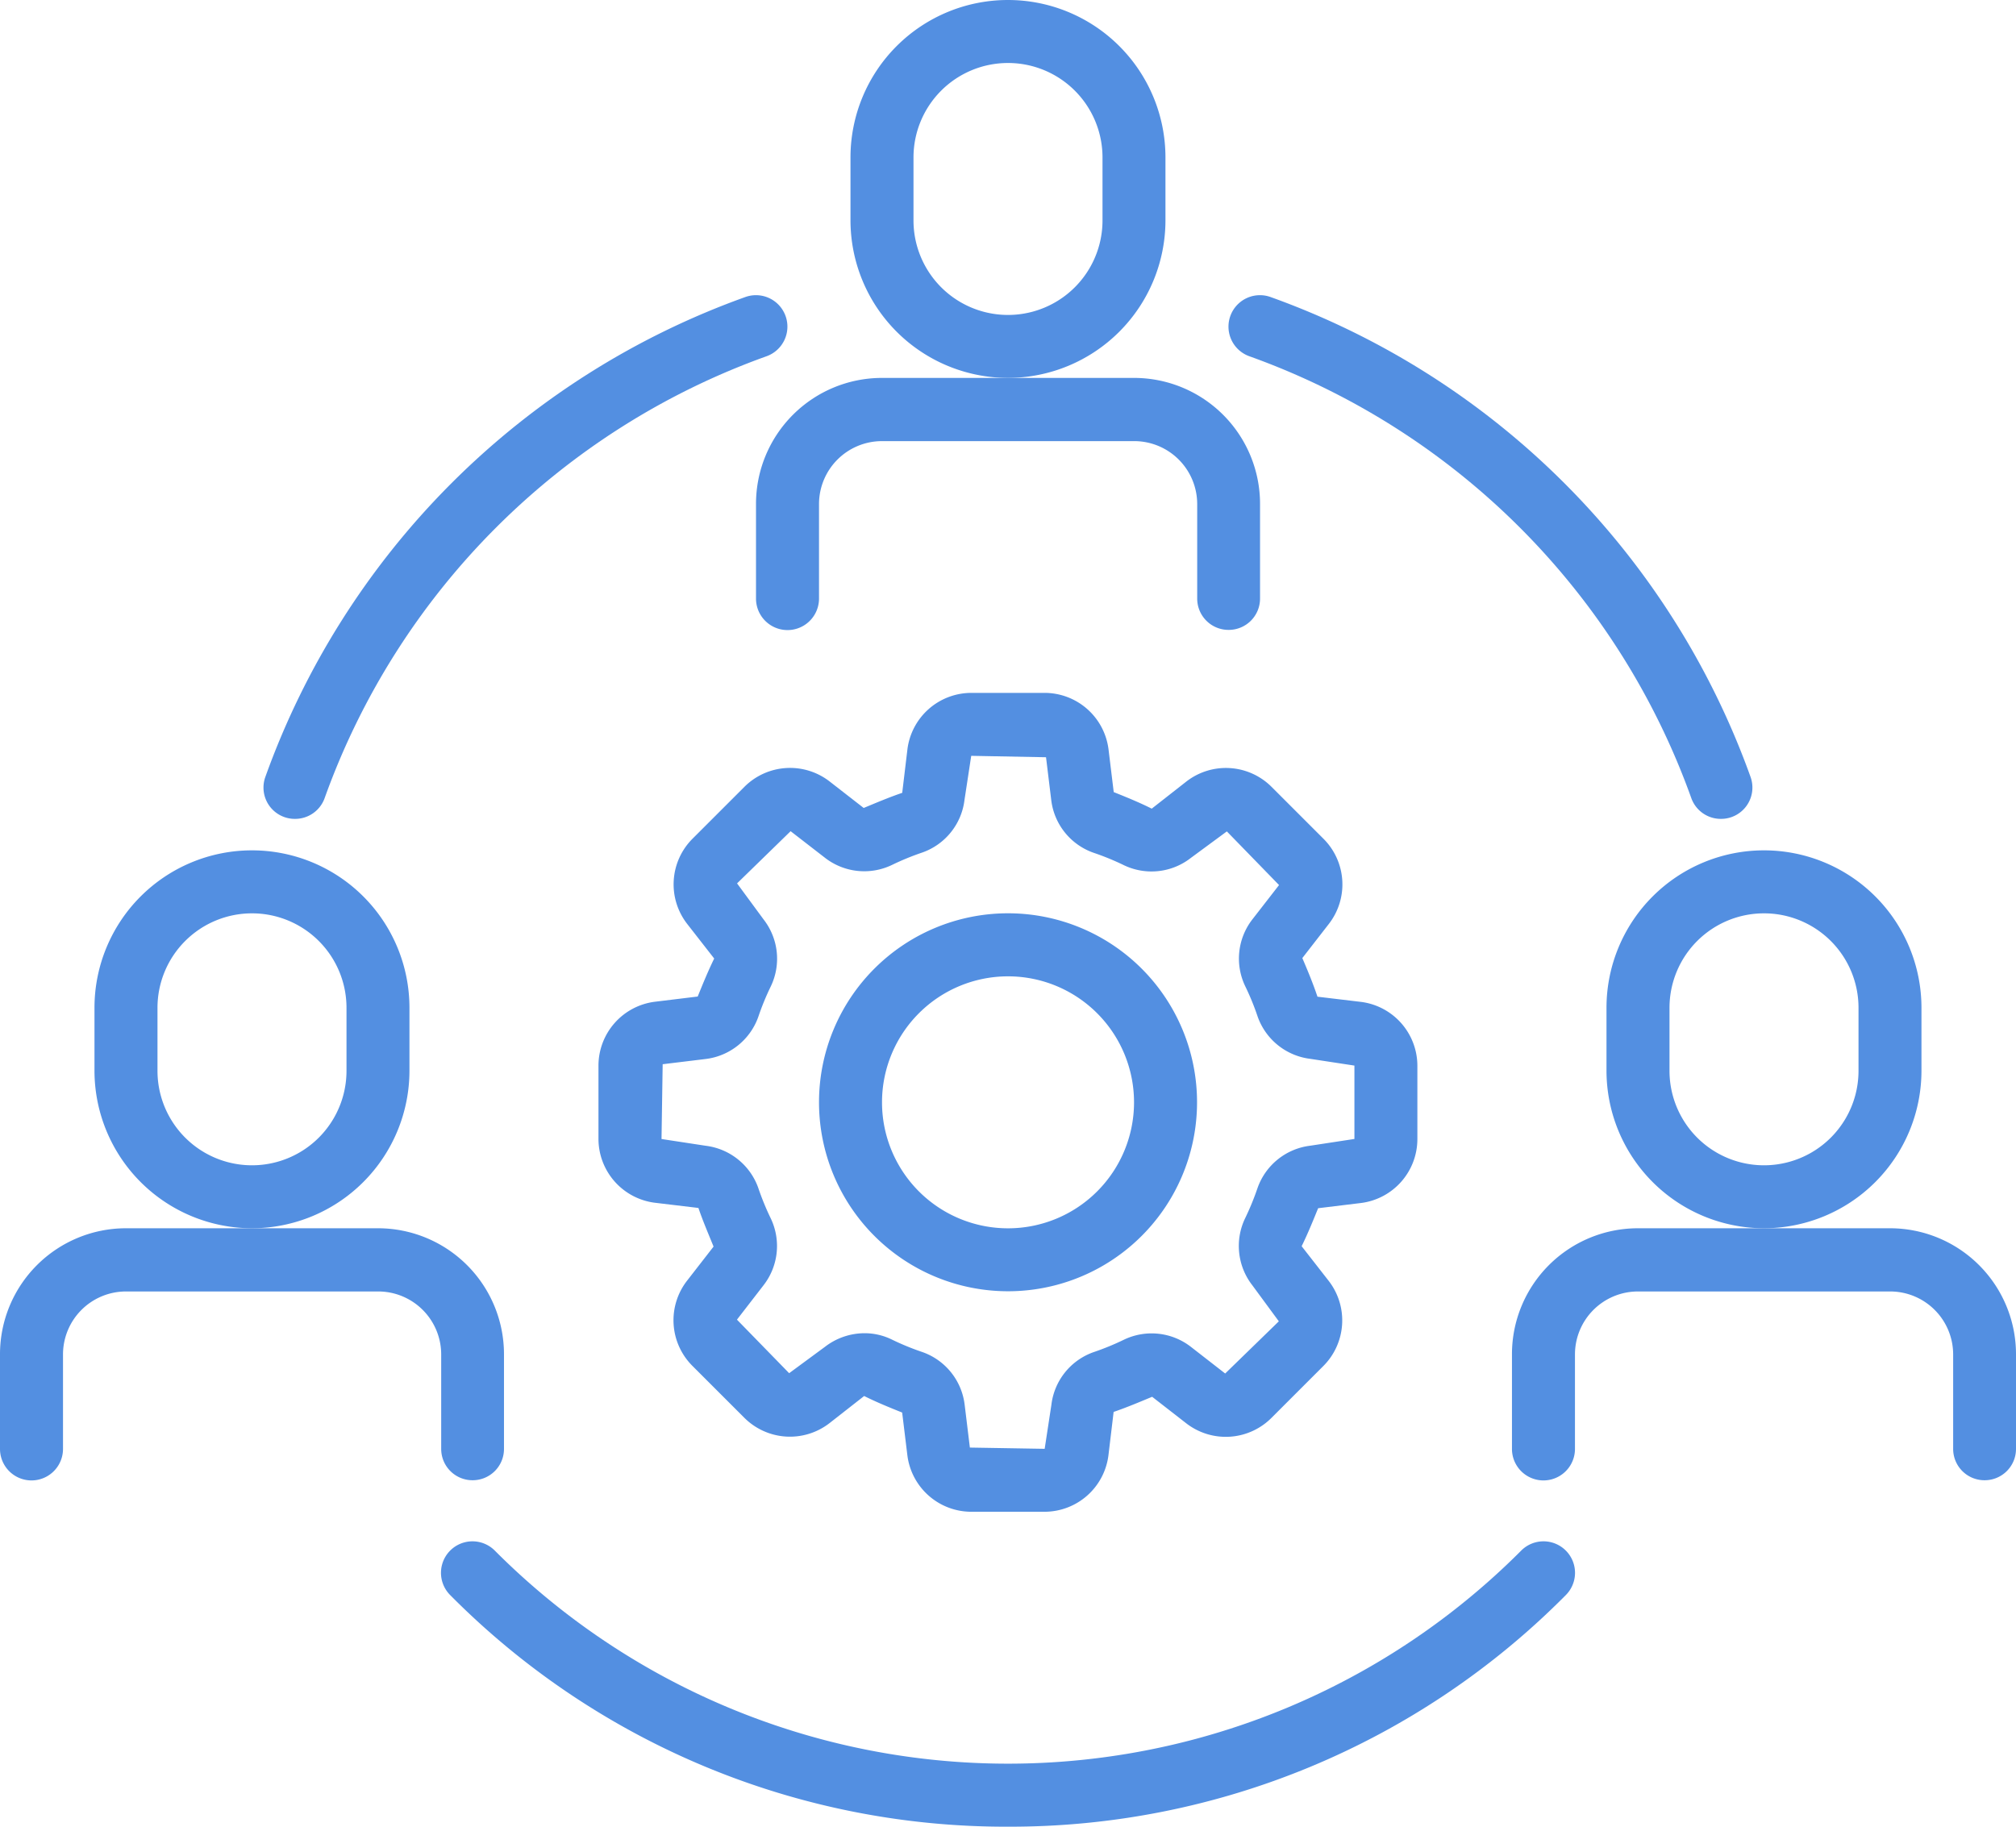 <svg xmlns="http://www.w3.org/2000/svg" width="38.621" height="35" viewBox="0 0 38.621 35">
  <g id="teamwork" transform="translate(0 -3)">
    <path id="Path_586" data-name="Path 586" d="M6.017,37.241A3.021,3.021,0,0,1,3,34.224V33.017a3.017,3.017,0,0,1,6.034,0v1.207a3.021,3.021,0,0,1-3.017,3.017Zm0-6.034a1.81,1.81,0,0,0-1.81,1.81v1.207a1.81,1.81,0,0,0,3.621,0V33.017A1.81,1.81,0,0,0,6.017,31.207Z" transform="translate(-1.19 -10.707)" fill="#538fe1"/>
    <path id="Path_587" data-name="Path 587" d="M9.052,46.828a.6.6,0,0,1-.6-.6v-1.81a1.207,1.207,0,0,0-1.207-1.207H2.414a1.207,1.207,0,0,0-1.207,1.207v1.81a.6.6,0,0,1-1.207,0v-1.81A2.414,2.414,0,0,1,2.414,42H7.241a2.414,2.414,0,0,1,2.414,2.414v1.81A.6.6,0,0,1,9.052,46.828Z" transform="translate(0 -15.466)" fill="#538fe1"/>
    <path id="Path_588" data-name="Path 588" d="M54.017,37.241A3.021,3.021,0,0,1,51,34.224V33.017a3.017,3.017,0,0,1,6.034,0v1.207A3.021,3.021,0,0,1,54.017,37.241Zm0-6.034a1.81,1.81,0,0,0-1.81,1.81v1.207a1.81,1.81,0,0,0,3.621,0V33.017A1.81,1.81,0,0,0,54.017,31.207Z" transform="translate(-20.224 -10.707)" fill="#538fe1"/>
    <path id="Path_589" data-name="Path 589" d="M57.052,46.828a.6.6,0,0,1-.6-.6v-1.81a1.207,1.207,0,0,0-1.207-1.207H50.414a1.207,1.207,0,0,0-1.207,1.207v1.81a.6.6,0,0,1-1.207,0v-1.81A2.414,2.414,0,0,1,50.414,42h4.828a2.414,2.414,0,0,1,2.414,2.414v1.81A.6.6,0,0,1,57.052,46.828Z" transform="translate(-19.035 -15.466)" fill="#538fe1"/>
    <path id="Path_590" data-name="Path 590" d="M30.017,10.241A3.021,3.021,0,0,1,27,7.224V6.017a3.017,3.017,0,1,1,6.034,0V7.224A3.021,3.021,0,0,1,30.017,10.241Zm0-6.034a1.81,1.81,0,0,0-1.81,1.81V7.224a1.81,1.81,0,1,0,3.621,0V6.017A1.81,1.81,0,0,0,30.017,4.207Z" transform="translate(-10.707)" fill="#538fe1"/>
    <path id="Path_591" data-name="Path 591" d="M33.052,19.828a.6.6,0,0,1-.6-.6v-1.81a1.207,1.207,0,0,0-1.207-1.207H26.414a1.207,1.207,0,0,0-1.207,1.207v1.81a.6.6,0,0,1-1.207,0v-1.81A2.414,2.414,0,0,1,26.414,15h4.828a2.414,2.414,0,0,1,2.414,2.414v1.81A.6.6,0,0,1,33.052,19.828Z" transform="translate(-9.517 -4.759)" fill="#538fe1"/>
    <path id="Path_592" data-name="Path 592" d="M24.862,57.407a14.979,14.979,0,0,1-10.686-4.438.6.6,0,1,1,.855-.852,13.879,13.879,0,0,0,19.663,0,.6.6,0,1,1,.855.852A14.984,14.984,0,0,1,24.862,57.407Z" transform="translate(-5.552 -19.407)" fill="#538fe1"/>
    <path id="Path_593" data-name="Path 593" d="M48.424,22.4a.6.6,0,0,1-.569-.4,14.012,14.012,0,0,0-8.463-8.463.6.6,0,1,1,.4-1.137,15.226,15.226,0,0,1,9.2,9.2.6.6,0,0,1-.569.8Z" transform="translate(-15.455 -3.71)" fill="#538fe1"/>
    <path id="Path_594" data-name="Path 594" d="M8.969,22.4a.6.6,0,0,1-.569-.8,15.226,15.226,0,0,1,9.2-9.2.6.6,0,1,1,.4,1.137A14.012,14.012,0,0,0,9.538,22,.6.6,0,0,1,8.969,22.4Z" transform="translate(-3.318 -3.71)" fill="#538fe1"/>
    <path id="Path_595" data-name="Path 595" d="M27.548,40.69H26.141a1.235,1.235,0,0,1-1.223-1.08l-.1-.821c-.25-.1-.495-.2-.728-.317l-.664.52a1.236,1.236,0,0,1-1.629-.1l-1-1a1.235,1.235,0,0,1-.1-1.629l.508-.654c-.1-.246-.206-.492-.29-.74l-.836-.1A1.235,1.235,0,0,1,19,33.548V32.141a1.235,1.235,0,0,1,1.08-1.223l.821-.1c.1-.246.2-.491.316-.728l-.518-.664a1.236,1.236,0,0,1,.1-1.629l1-1a1.236,1.236,0,0,1,1.629-.1l.653.508c.241-.1.488-.205.738-.29l.1-.836A1.235,1.235,0,0,1,26.141,25h1.407a1.235,1.235,0,0,1,1.223,1.08l.1.821c.25.1.495.2.728.317l.664-.52a1.236,1.236,0,0,1,1.629.1l1,1a1.235,1.235,0,0,1,.1,1.629l-.508.654c.106.247.207.492.29.74l.836.1a1.235,1.235,0,0,1,1.078,1.223v1.407a1.235,1.235,0,0,1-1.08,1.223l-.821.1c-.1.246-.2.492-.316.728l.518.664a1.236,1.236,0,0,1-.1,1.629l-1,1a1.236,1.236,0,0,1-1.629.1l-.653-.508c-.241.1-.488.205-.738.29l-.1.836A1.235,1.235,0,0,1,27.548,40.69ZM24.1,37.269a1.185,1.185,0,0,1,.52.121,5,5,0,0,0,.588.241,1.224,1.224,0,0,1,.807,1.008l.1.821,1.433.024.129-.845a1.223,1.223,0,0,1,.807-1.007,5.034,5.034,0,0,0,.587-.241,1.226,1.226,0,0,1,1.282.142l.653.508,1.028-1-.506-.688a1.226,1.226,0,0,1-.142-1.282,5.152,5.152,0,0,0,.241-.587,1.227,1.227,0,0,1,1.01-.808l.845-.129V32.141l-.845-.129a1.228,1.228,0,0,1-1.008-.807,4.88,4.88,0,0,0-.241-.589,1.224,1.224,0,0,1,.142-1.28l.508-.654-1-1.028-.687.506a1.224,1.224,0,0,1-1.282.143,5,5,0,0,0-.588-.241,1.224,1.224,0,0,1-.807-1.008l-.1-.821-1.433-.027-.129.845a1.223,1.223,0,0,1-.807,1.007,5.033,5.033,0,0,0-.587.241,1.226,1.226,0,0,1-1.282-.142l-.655-.507-1.026,1,.506.688a1.225,1.225,0,0,1,.142,1.282,4.941,4.941,0,0,0-.241.587,1.227,1.227,0,0,1-1.01.808l-.822.1-.022,1.433.845.129a1.228,1.228,0,0,1,1.008.807,5.081,5.081,0,0,0,.241.588,1.226,1.226,0,0,1-.142,1.281l-.507.656,1,1.026.687-.506a1.244,1.244,0,0,1,.762-.26Z" transform="translate(-7.535 -8.724)" fill="#538fe1"/>
    <path id="Path_596" data-name="Path 596" d="M29.621,39.241a3.621,3.621,0,1,1,3.621-3.621A3.621,3.621,0,0,1,29.621,39.241Zm0-6.034a2.414,2.414,0,1,0,2.414,2.414A2.414,2.414,0,0,0,29.621,33.207Z" transform="translate(-10.31 -11.5)" fill="#538fe1"/>
  </g>
</svg>
